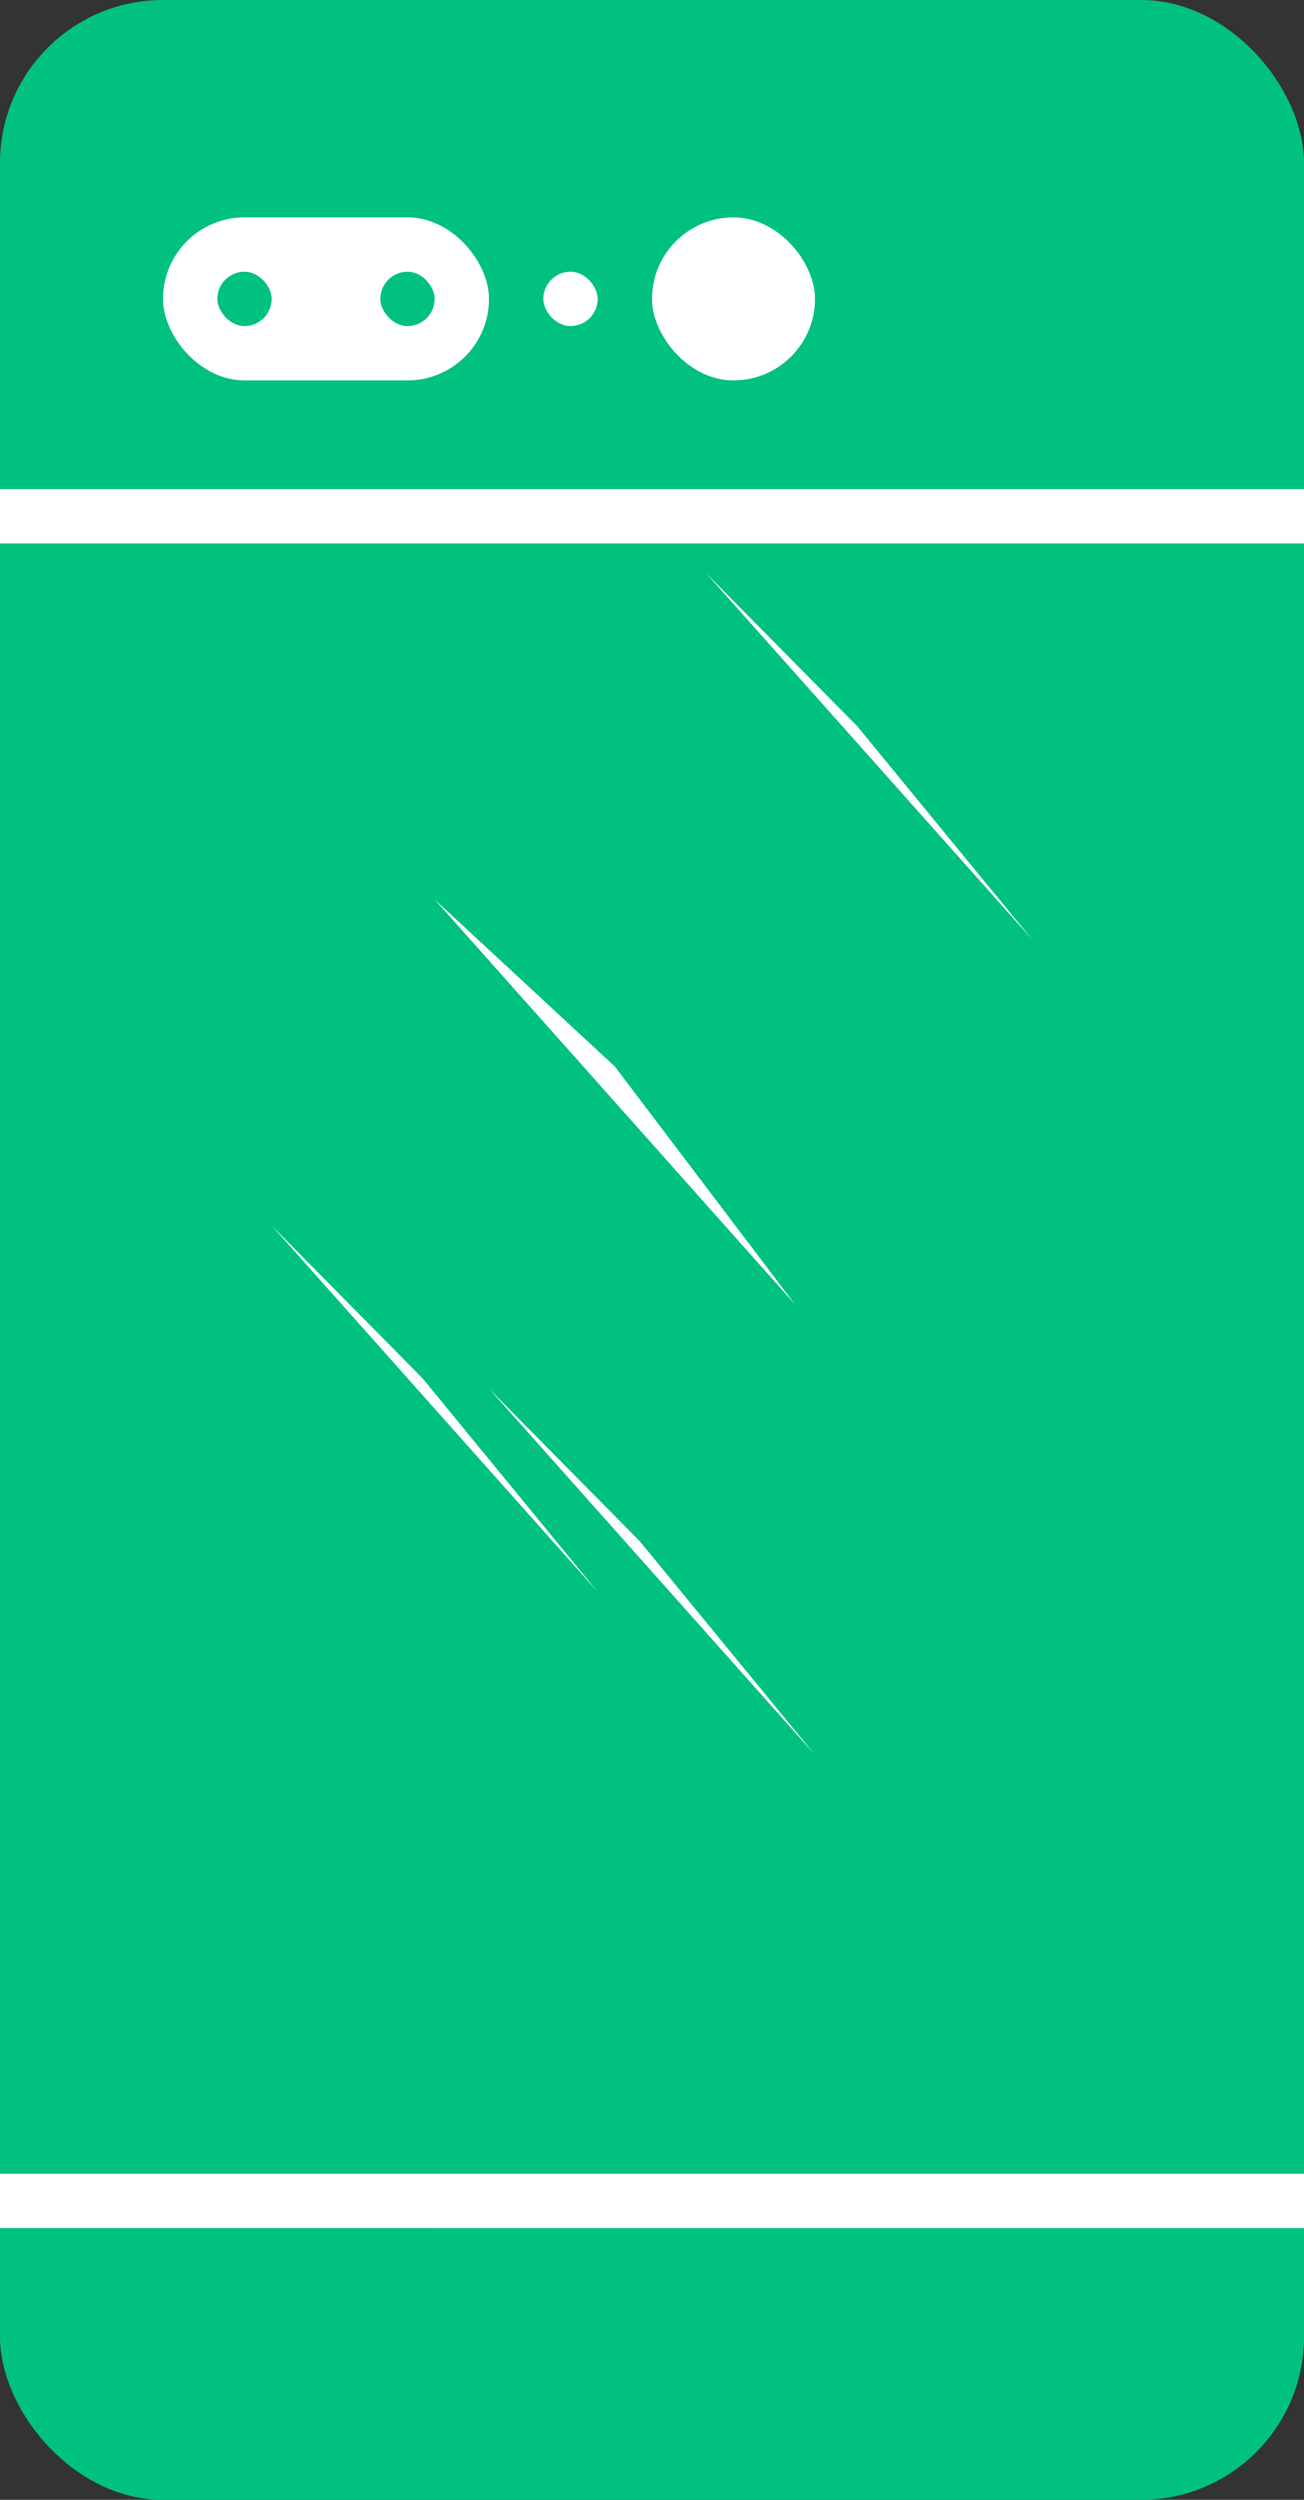 <svg xmlns="http://www.w3.org/2000/svg" width="24" height="46" viewBox="0 0 24 46">
    <rect x="0" y="0" width="24" height="46" fill="#333333" stroke="none"/>
    <g fill="none" fill-rule="evenodd">
        <rect width="24" height="46" fill="#00C27E" rx="3"/>
        <path fill="#FFF" d="M8 16.552L14.63 24l-3.315-4.376zM5 22.552l6 6.74-3.224-3.93zM9 25.552l6 6.74-3.224-3.93zM13 10.552l6 6.74-3.224-3.93z"/>
        <rect width="6" height="3" x="3" y="4" fill="#FFF" rx="1.5"/>
        <path fill="#FFF" d="M0 40h24v1H0zM0 9h24v1H0z"/>
        <rect width="3" height="3" x="12" y="4" fill="#FFF" rx="1.5"/>
        <rect width="1" height="1" x="10" y="5" fill="#FFF" rx=".5"/>
        <rect width="1" height="1" x="4" y="5" fill="#00C27E" rx=".5"/>
        <rect width="1" height="1" x="7" y="5" fill="#00C27E" rx=".5"/>
    </g>
</svg>
